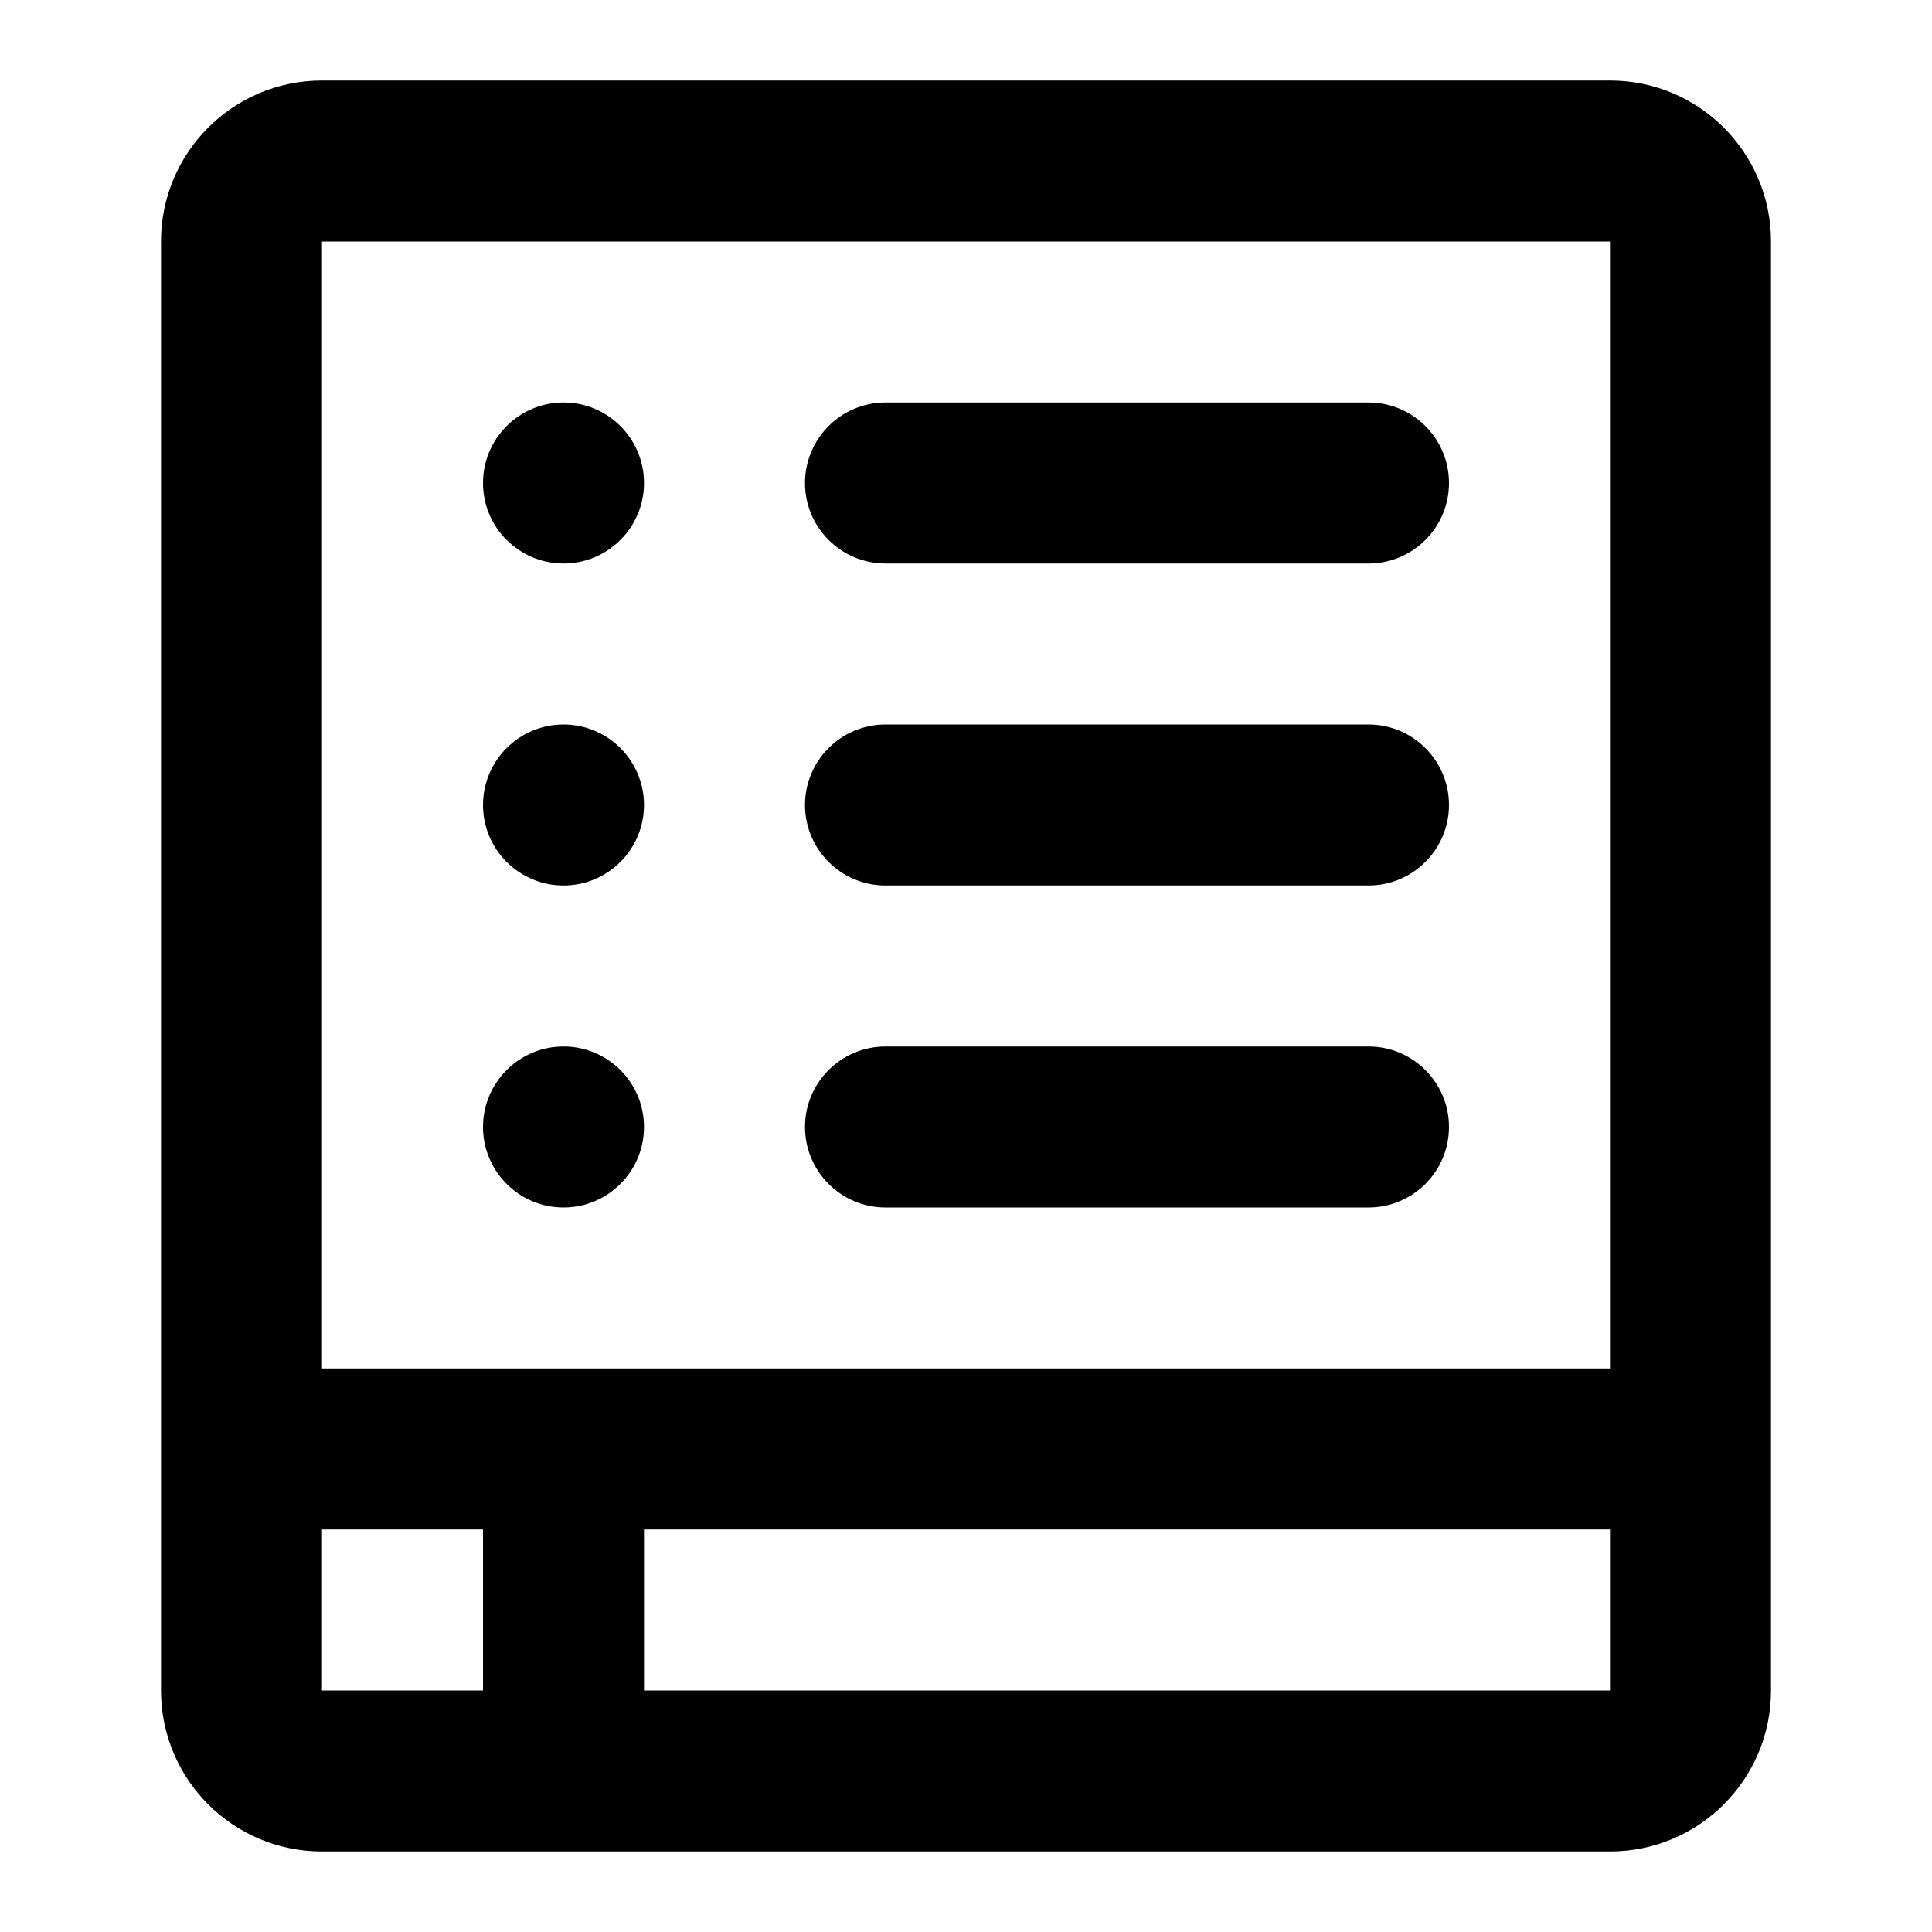<svg width="24" height="24" viewBox="0 0 24 24" fill="none" xmlns="http://www.w3.org/2000/svg">
<path fill-rule="evenodd" clip-rule="evenodd" d="M2 3C2 1.895 2.895 1 4 1H20C21.105 1 22 1.895 22 3V21C22 22.105 21.105 23 20 23H4C2.895 23 2 22.105 2 21V3ZM20 3L4 3V17H20V3ZM4 21V19H6V21H4ZM8 21V19H20V21H8ZM11 5C10.448 5 10 5.448 10 6C10 6.552 10.448 7 11 7H17C17.552 7 18 6.552 18 6C18 5.448 17.552 5 17 5H11ZM10 10C10 9.448 10.448 9 11 9H17C17.552 9 18 9.448 18 10C18 10.552 17.552 11 17 11H11C10.448 11 10 10.552 10 10ZM11 13C10.448 13 10 13.448 10 14C10 14.552 10.448 15 11 15H17C17.552 15 18 14.552 18 14C18 13.448 17.552 13 17 13H11ZM7 7C7.552 7 8 6.552 8 6C8 5.448 7.552 5 7 5C6.448 5 6 5.448 6 6C6 6.552 6.448 7 7 7ZM8 10C8 10.552 7.552 11 7 11C6.448 11 6 10.552 6 10C6 9.448 6.448 9 7 9C7.552 9 8 9.448 8 10ZM7 15C7.552 15 8 14.552 8 14C8 13.448 7.552 13 7 13C6.448 13 6 13.448 6 14C6 14.552 6.448 15 7 15Z" fill="currentColor"/>
</svg>
